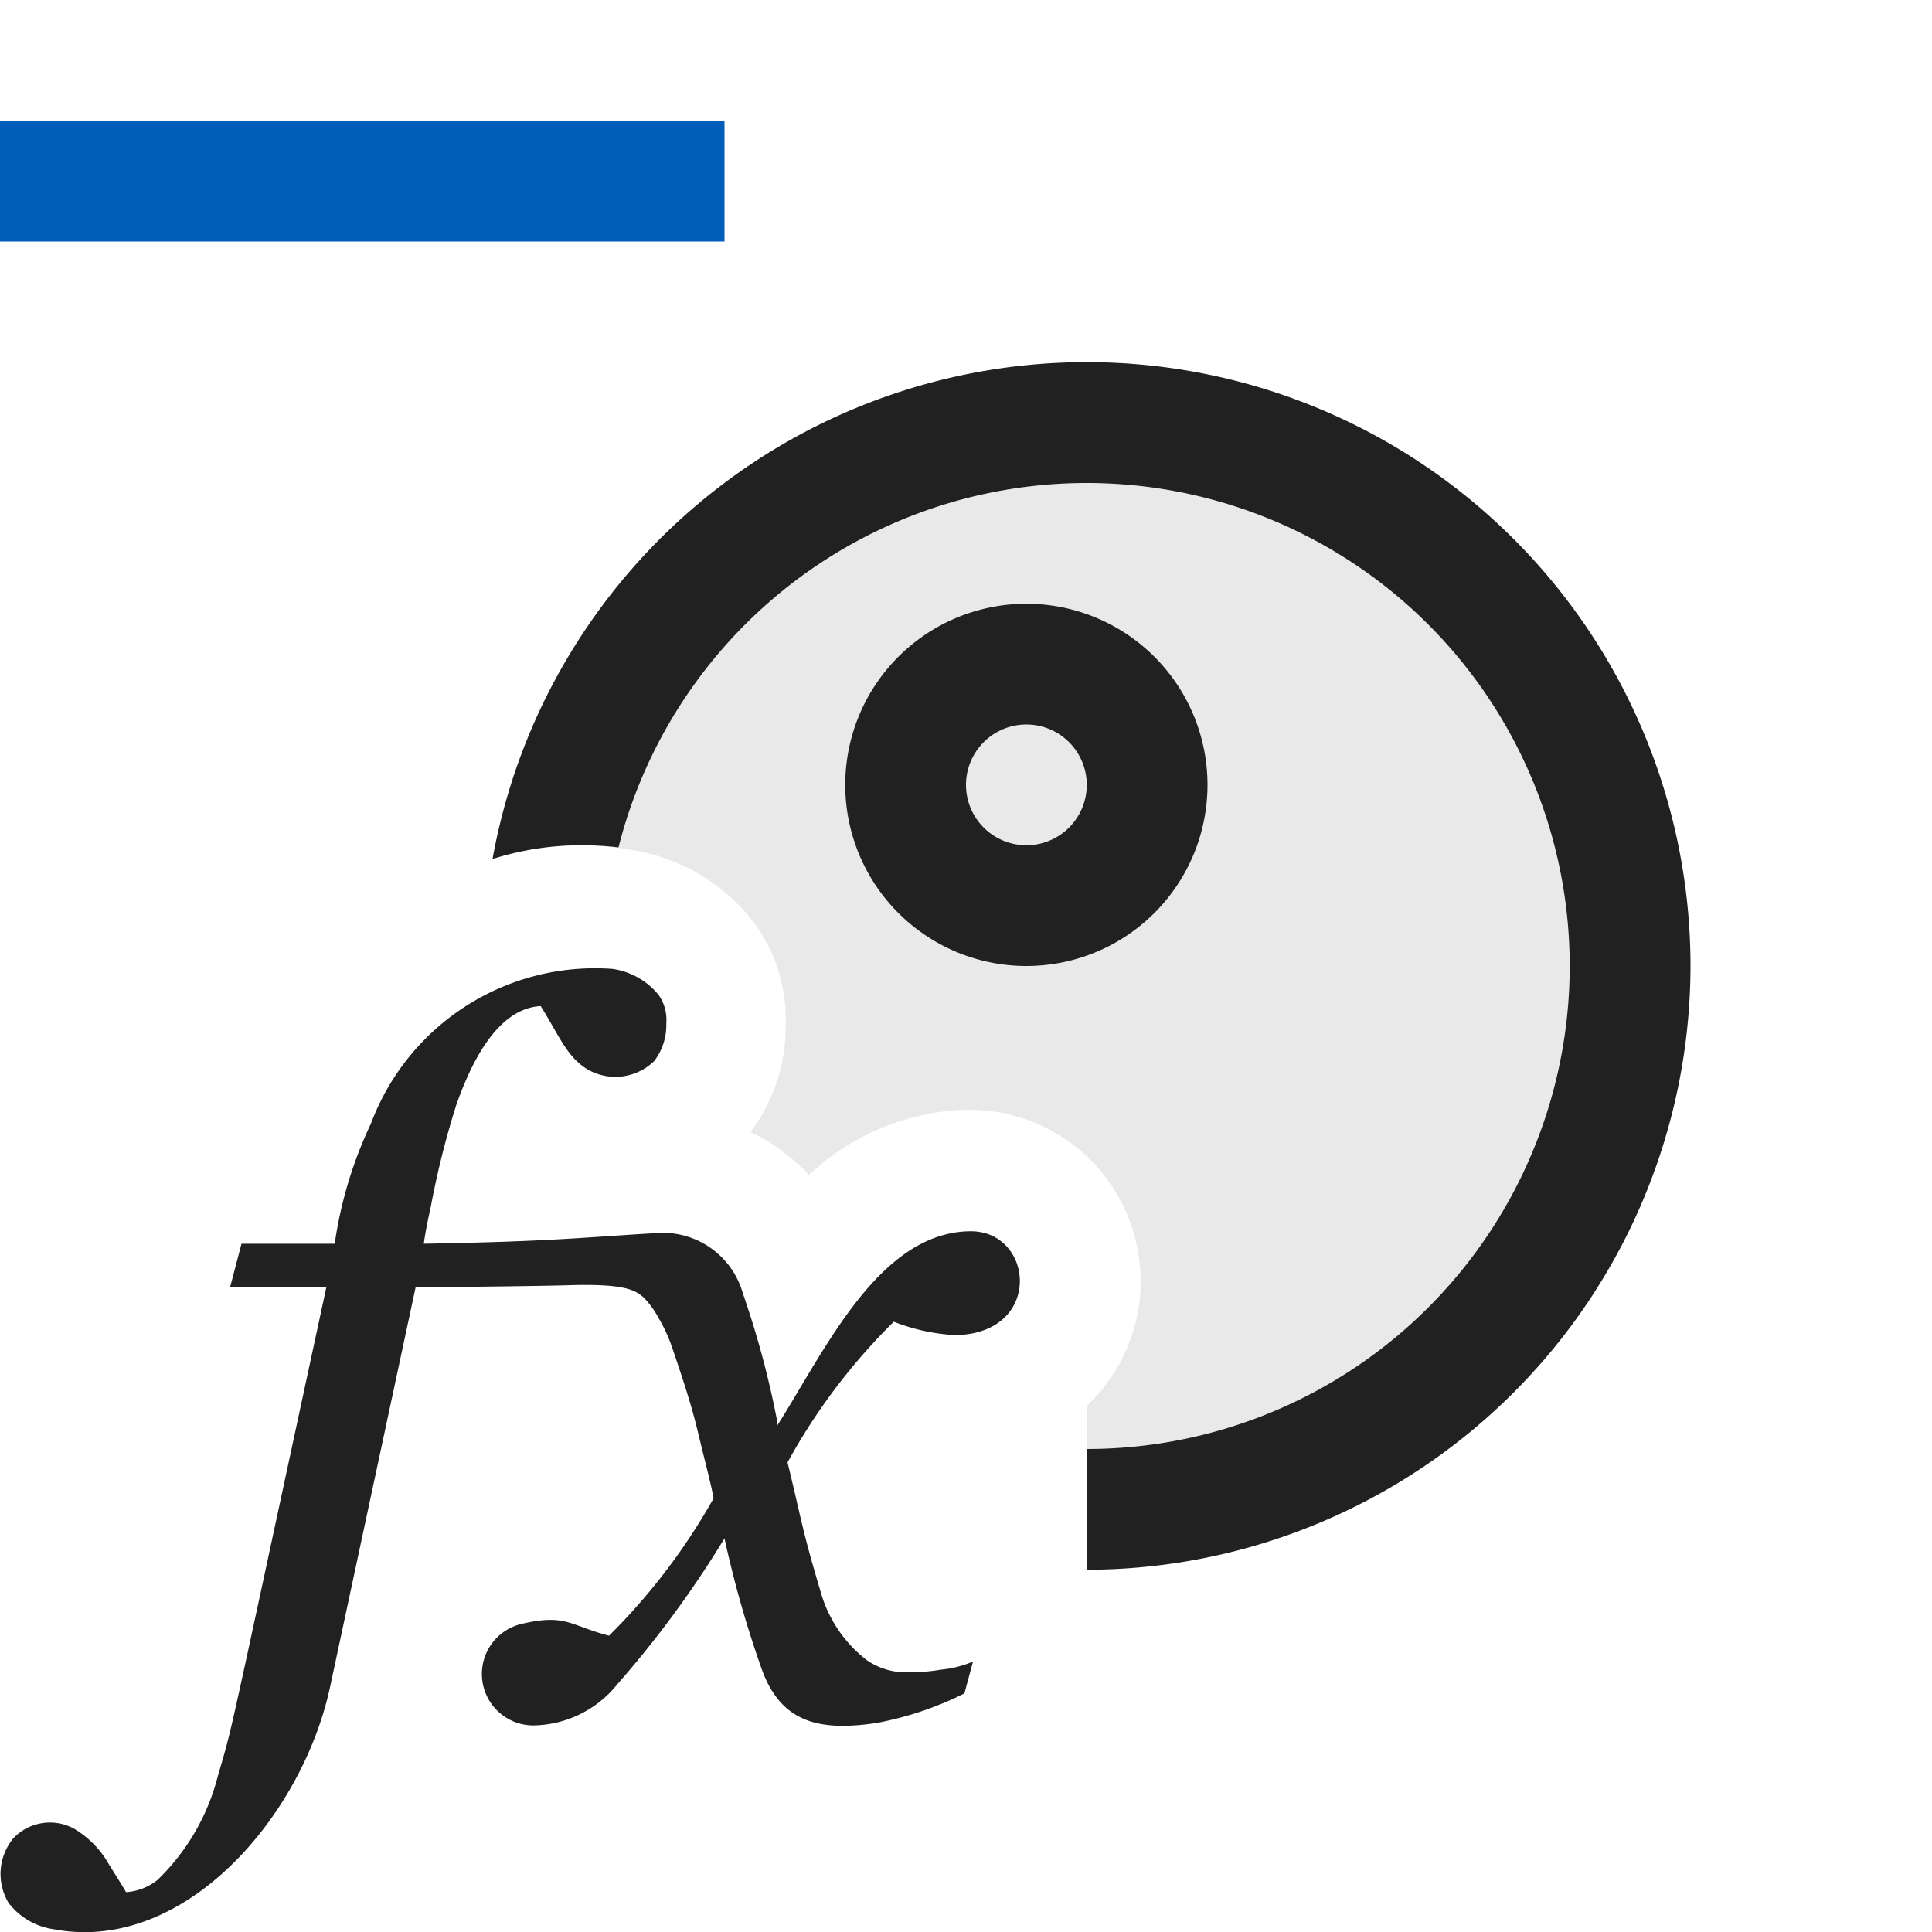 <svg xmlns="http://www.w3.org/2000/svg" viewBox="0 0 16 16">
  <defs>
    <style>.canvas{fill: none; opacity: 0;}.light-defaultgrey-10{fill: #212121; opacity: 0.1;}.light-defaultgrey{fill: #212121; opacity: 1;}.light-blue{fill: #005dba; opacity: 1;}</style>
  </defs>
  <title>SubtractMemberFormula</title>
  <g id="canvas">
    <path class="canvas" d="M16,16H0V0H16Z" />
  </g>
  <g id="level-1">
    <path class="light-defaultgrey-10" d="M13.5,8A4.5,4.5,0,0,1,9,12.5v-.857A1.419,1.419,0,0,0,8,9.191H8a1.976,1.976,0,0,0-1.3.54,1.674,1.674,0,0,0-.484-.357,1.449,1.449,0,0,0,.29-.871,1.349,1.349,0,0,0-.262-.862,1.588,1.588,0,0,0-1-.6A2.419,2.419,0,0,0,4.81,7c-.067,0-.133,0-.2.009A4.5,4.5,0,0,1,13.5,8Z" />
    <path class="light-defaultgrey" d="M14,8a5.006,5.006,0,0,1-5,5V12A4,4,0,1,0,5.122,7.018,2.539,2.539,0,0,0,4.81,7a2.431,2.431,0,0,0-.731.114A5,5,0,0,1,14,8Z" />
    <path class="light-defaultgrey" d="M8.5,8A1.5,1.5,0,1,1,10,6.5,1.5,1.5,0,0,1,8.5,8Zm0-2a.5.5,0,1,0,.5.5A.5.5,0,0,0,8.5,6Z" />
    <path class="light-defaultgrey" d="M7.915,11.057a1.626,1.626,0,0,1-.513-.111,5.029,5.029,0,0,0-.88,1.165c.112.457.119.554.273,1.067a1.084,1.084,0,0,0,.384.571.569.569,0,0,0,.348.1,1.507,1.507,0,0,0,.268-.022.871.871,0,0,0,.263-.067l-.071.264a2.754,2.754,0,0,1-.728.245c-.46.068-.782.006-.946-.433A8.9,8.9,0,0,1,6,12.74a8.6,8.6,0,0,1-.889,1.21.908.908,0,0,1-.687.339.426.426,0,0,1-.094-.843c.357-.082.391.016.714.1a5.17,5.17,0,0,0,.866-1.138c-.031-.156-.046-.2-.138-.58-.051-.208-.122-.423-.205-.666a1.326,1.326,0,0,0-.117-.254.723.723,0,0,0-.121-.164c-.072-.063-.164-.115-.632-.1-.36.01-1.255.017-1.255.017l-.71,3.317c-.235,1.075-1.209,2.2-2.282,2a.573.573,0,0,1-.379-.219.465.465,0,0,1,.04-.536.418.418,0,0,1,.5-.08.8.8,0,0,1,.29.295c.09.144.1.159.143.232a.467.467,0,0,0,.259-.1,1.82,1.82,0,0,0,.5-.857c.136-.472.049-.106.9-4.054H1.906L2,10.3h.772a3.476,3.476,0,0,1,.3-.995,1.981,1.981,0,0,1,2-1.281.6.6,0,0,1,.384.218.356.356,0,0,1,.062.232.488.488,0,0,1-.1.313.461.461,0,0,1-.54.076c-.179-.1-.242-.277-.4-.531-.362.019-.579.476-.7.821a7.187,7.187,0,0,0-.21.839c-.029.131-.049.234-.058.308,1.082-.019,1.318-.053,1.942-.089a.688.688,0,0,1,.7.5,7.6,7.6,0,0,1,.286,1.067v.013l0,.013c.394-.621.837-1.589,1.585-1.607C8.561,10.179,8.649,11.041,7.915,11.057Z" />
    <path class="light-blue" d="M6,2H0V1H6Z" />
  </g>
</svg>
